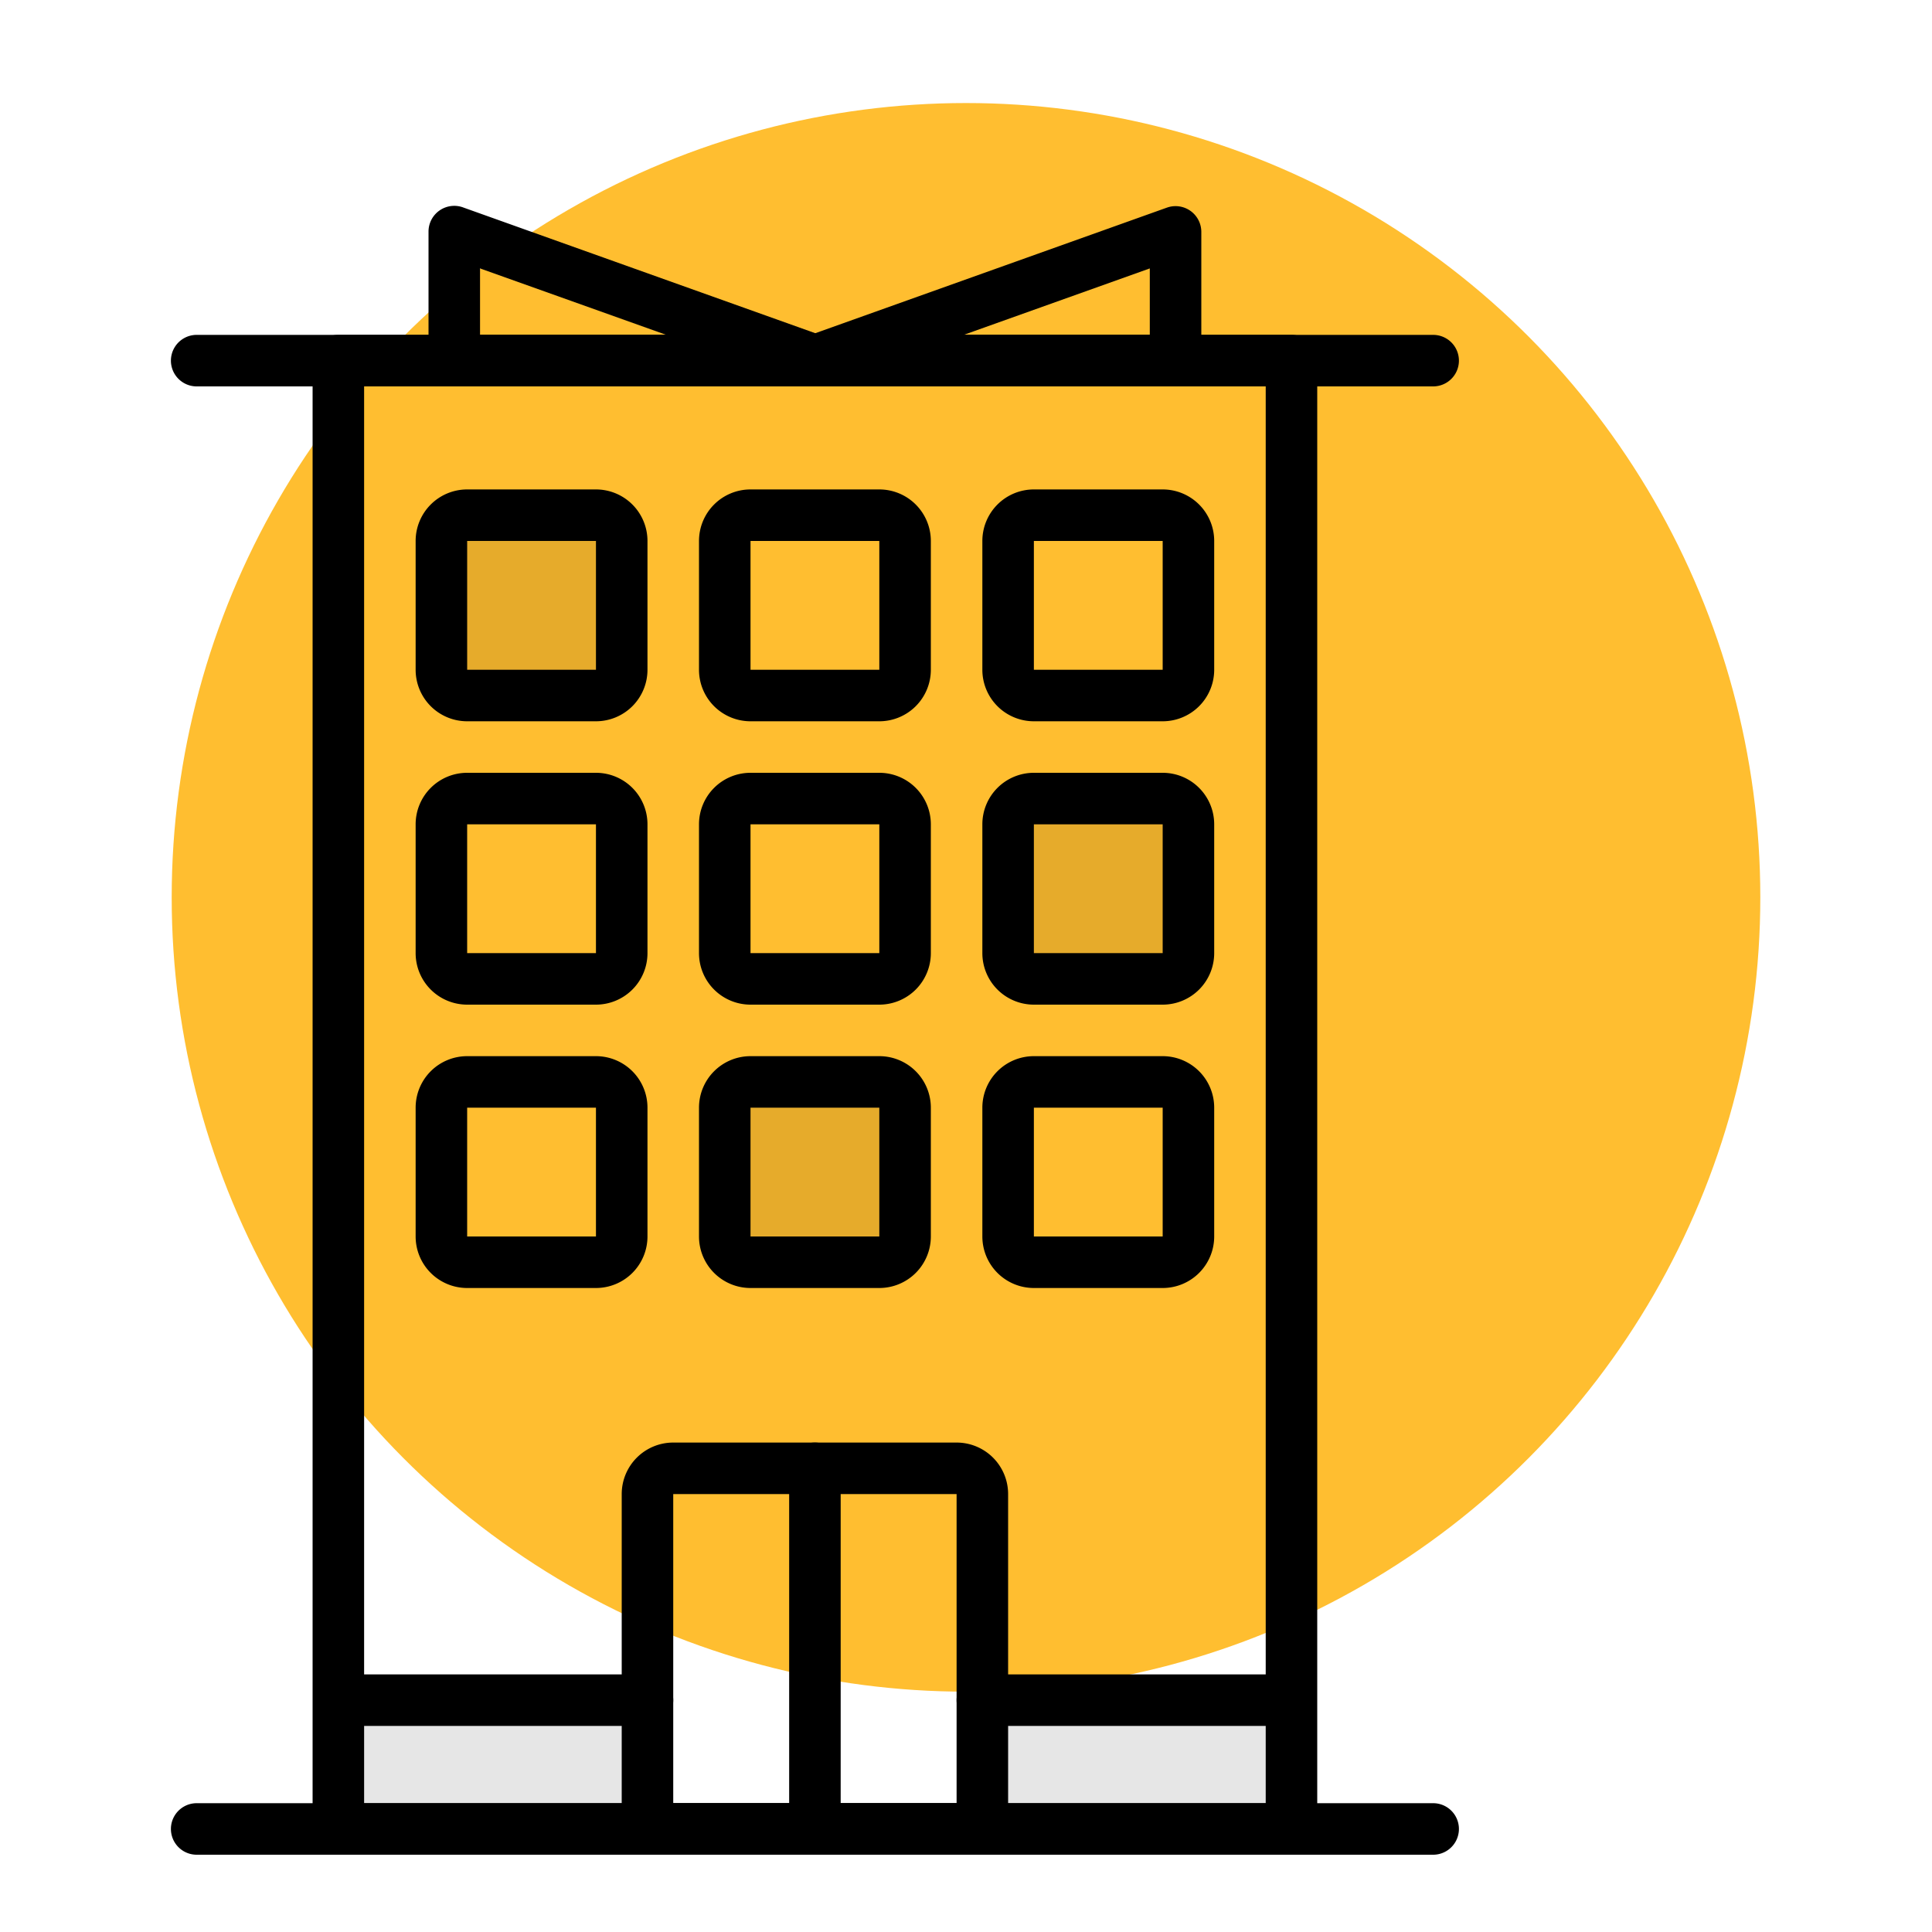 <svg id="Icons" xmlns="http://www.w3.org/2000/svg" viewBox="0 0 150 150"><defs><style>.cls-1{fill:#ffbe30;}.cls-2{opacity:0.1;}</style></defs><title>hotel</title><circle class="cls-1" cx="75" cy="69.67" r="61.67"/><rect class="cls-2" x="34.27" y="40" width="14" height="14" rx="2"/><rect class="cls-2" x="78.27" y="62" width="14" height="14" rx="2"/><rect class="cls-2" x="56.27" y="84" width="14" height="14" rx="2"/><rect class="cls-2" x="26.27" y="132" width="24" height="10"/><rect class="cls-2" x="76.27" y="132" width="24" height="10"/><path d="M111.27,30h-96a2,2,0,1,1,0-4h96a2,2,0,0,1,0,4Z"/><path d="M111.27,144h-96a2,2,0,0,1,0-4h96a2,2,0,0,1,0,4Z"/><path d="M100.27,144h-74a2,2,0,0,1-2-2V28a2,2,0,0,1,2-2h74a2,2,0,0,1,2,2V142A2,2,0,0,1,100.27,144Zm-72-4h70V30h-70Z"/><path d="M74.27,144h-22a4,4,0,0,1-4-4V116a4,4,0,0,1,4-4h22a4,4,0,0,1,4,4v24A4,4,0,0,1,74.27,144Zm0-4v0Zm-22-24v24h22V116Z"/><path d="M63.27,144a2,2,0,0,1-2-2V114a2,2,0,1,1,4,0v28A2,2,0,0,1,63.27,144Z"/><path d="M50.27,134h-23a2,2,0,0,1,0-4h23a2,2,0,1,1,0,4Z"/><path d="M99.27,134h-23a2,2,0,1,1,0-4h23a2,2,0,0,1,0,4Z"/><path d="M63.27,30h-28a2,2,0,0,1-2-2V18A2,2,0,0,1,36,16.12l28,10A2,2,0,0,1,63.27,30Zm-26-4H51.73L37.27,20.84Z"/><path d="M91.27,30h-28a2,2,0,0,1-.67-3.88l28-10A2,2,0,0,1,93.27,18V28A2,2,0,0,1,91.27,30ZM74.82,26H89.27V20.84Z"/><path d="M46.27,56h-10a4,4,0,0,1-4-4V42a4,4,0,0,1,4-4h10a4,4,0,0,1,4,4V52A4,4,0,0,1,46.27,56Zm-10-14V52h10V42Z"/><path d="M90.27,56h-10a4,4,0,0,1-4-4V42a4,4,0,0,1,4-4h10a4,4,0,0,1,4,4V52A4,4,0,0,1,90.27,56Zm-10-14V52h10V42Z"/><path d="M68.27,56h-10a4,4,0,0,1-4-4V42a4,4,0,0,1,4-4h10a4,4,0,0,1,4,4V52A4,4,0,0,1,68.27,56Zm-10-14V52h10V42Z"/><path d="M46.27,78h-10a4,4,0,0,1-4-4V64a4,4,0,0,1,4-4h10a4,4,0,0,1,4,4V74A4,4,0,0,1,46.27,78Zm-10-14V74h10V64Z"/><path d="M90.27,78h-10a4,4,0,0,1-4-4V64a4,4,0,0,1,4-4h10a4,4,0,0,1,4,4V74A4,4,0,0,1,90.27,78Zm-10-14V74h10V64Z"/><path d="M68.27,78h-10a4,4,0,0,1-4-4V64a4,4,0,0,1,4-4h10a4,4,0,0,1,4,4V74A4,4,0,0,1,68.27,78Zm-10-14V74h10V64Z"/><path d="M46.27,100h-10a4,4,0,0,1-4-4V86a4,4,0,0,1,4-4h10a4,4,0,0,1,4,4V96A4,4,0,0,1,46.27,100Zm-10-14V96h10V86Z"/><path d="M90.27,100h-10a4,4,0,0,1-4-4V86a4,4,0,0,1,4-4h10a4,4,0,0,1,4,4V96A4,4,0,0,1,90.27,100Zm-10-14V96h10V86Z"/><path d="M68.27,100h-10a4,4,0,0,1-4-4V86a4,4,0,0,1,4-4h10a4,4,0,0,1,4,4V96A4,4,0,0,1,68.27,100Zm-10-14V96h10V86Z"/></svg>